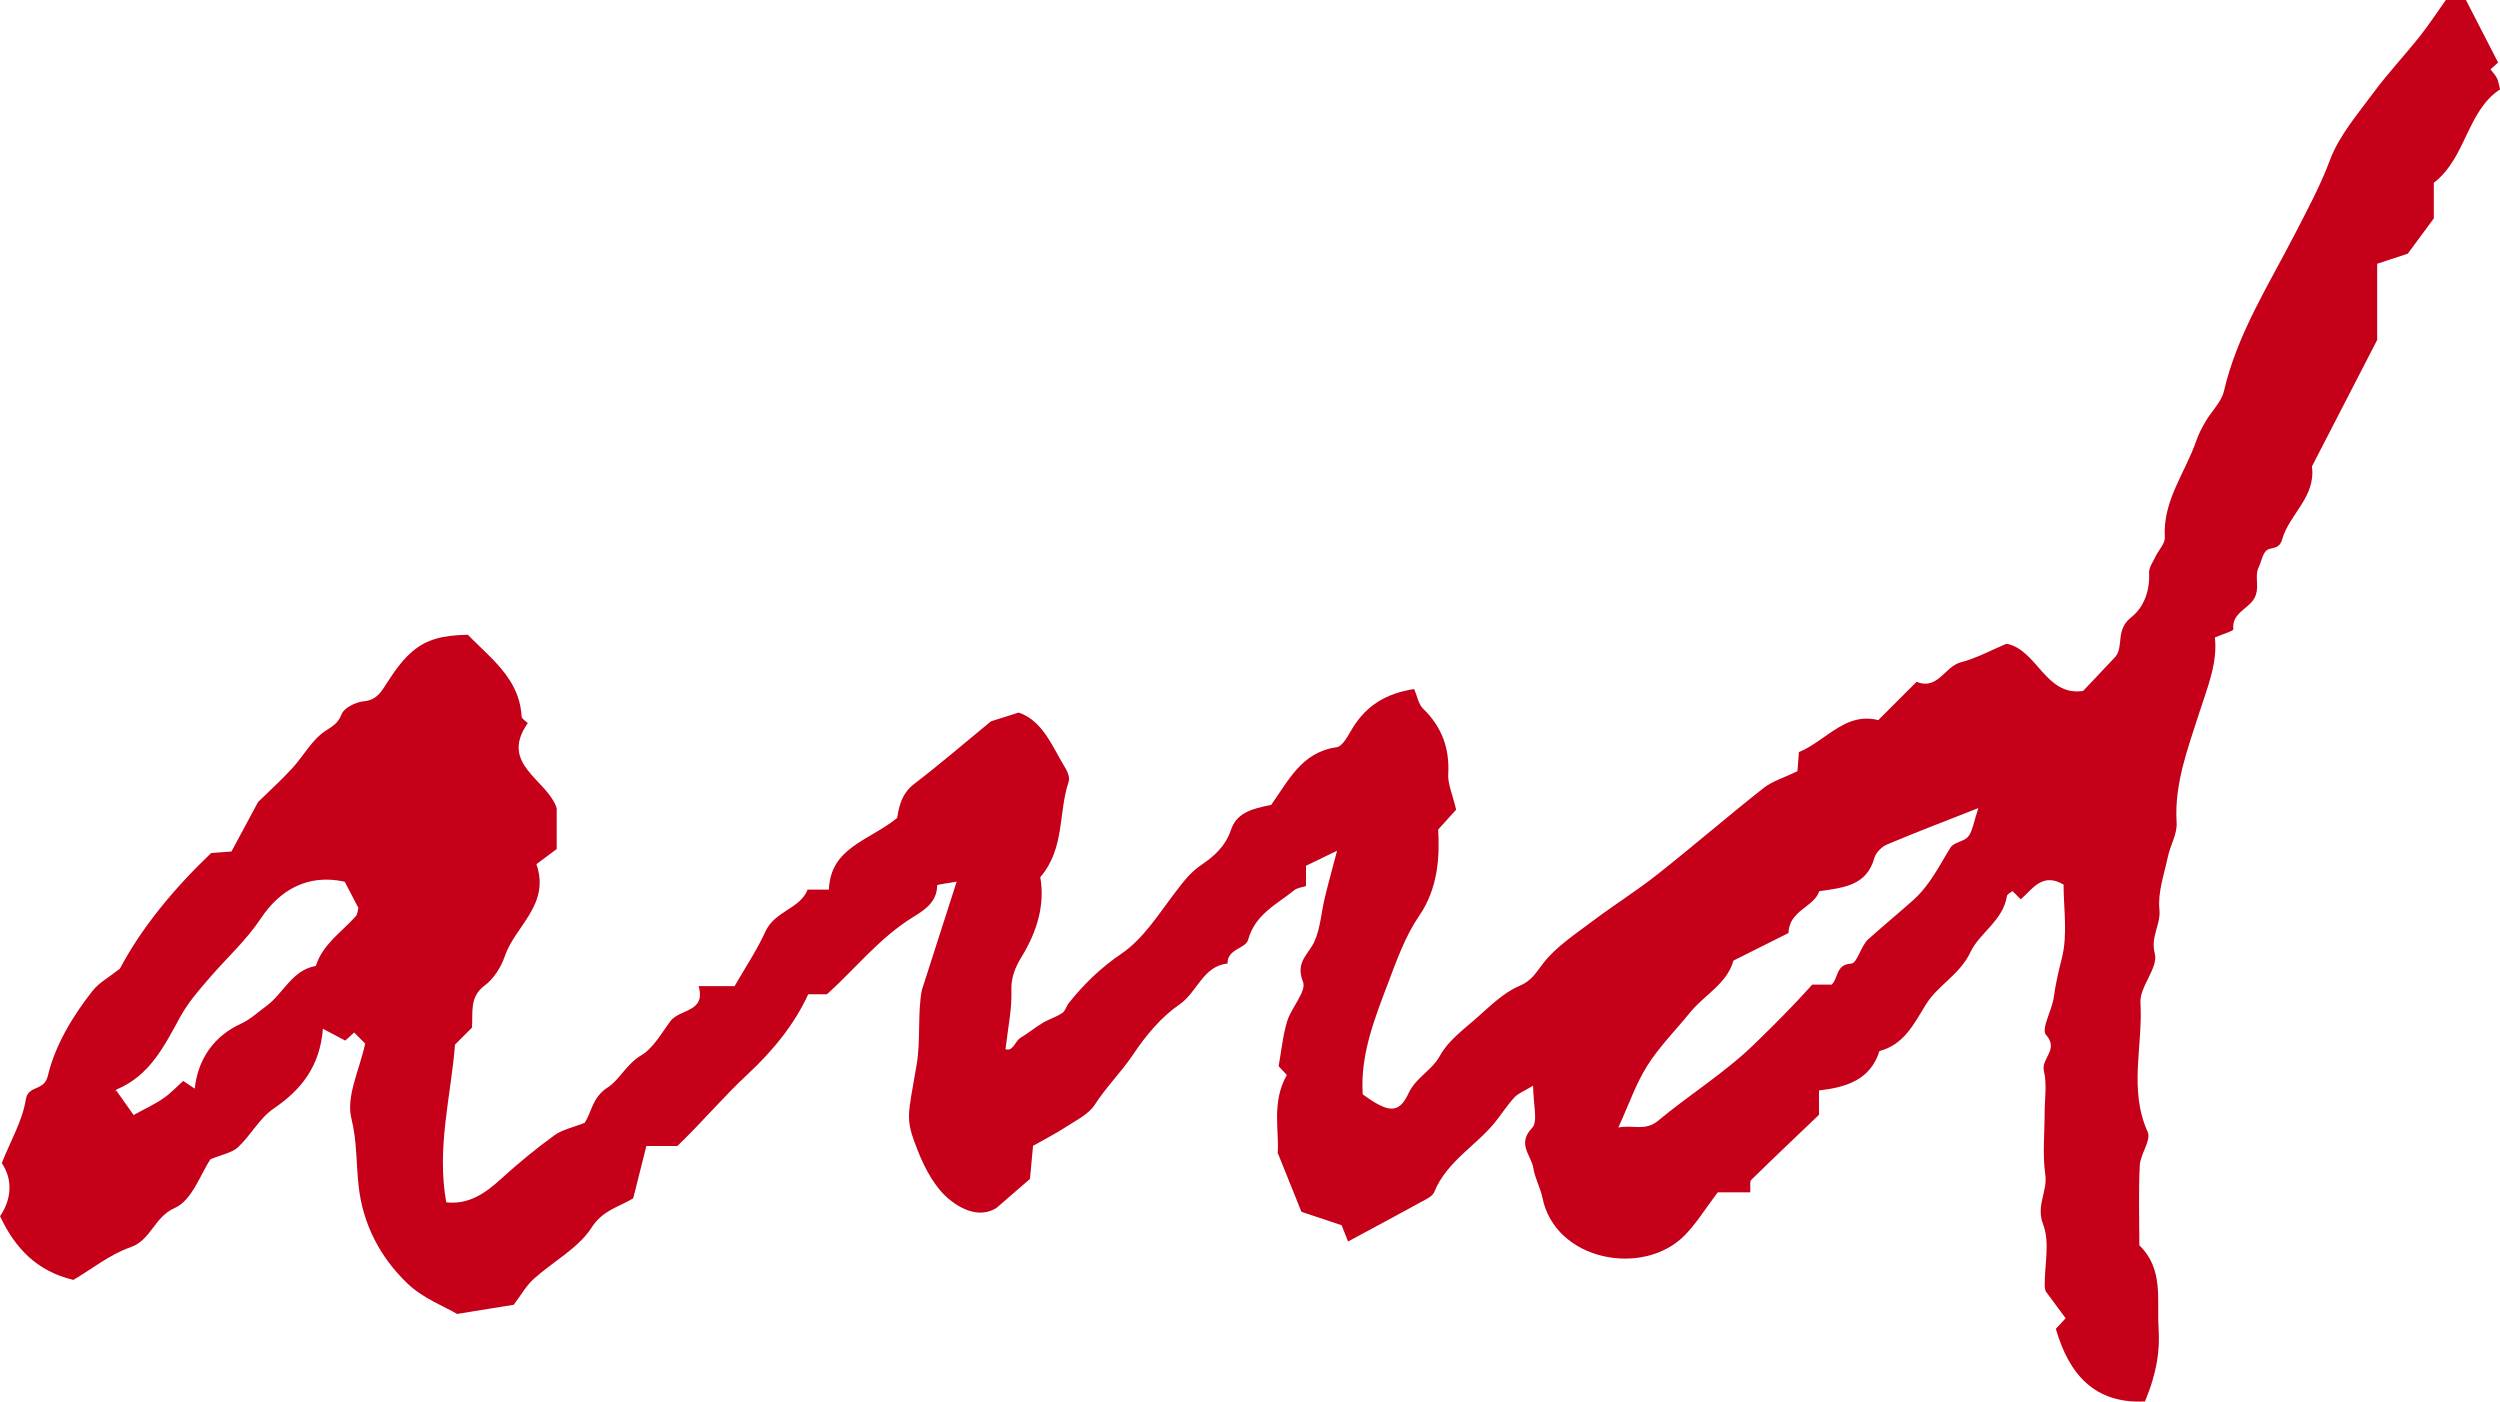 <?xml version="1.0" encoding="UTF-8"?><svg id="Layer_1" xmlns="http://www.w3.org/2000/svg" viewBox="0 0 136.8 76.701"><defs><style>.cls-1{fill:#c50018;}</style></defs><path class="cls-1" d="M136.274,3.798c.235-.209,.362-.322,.423-.376-.603-1.171-1.188-2.307-1.761-3.422h-1.1c-.468,.657-.917,1.349-1.428,1.992-.832,1.047-1.754,2.024-2.546,3.098-.867,1.177-1.872,2.34-2.37,3.676-.535,1.437-1.276,2.796-1.952,4.108-1.434,2.786-3.122,5.418-3.846,8.528-.139,.596-.675,1.095-1.002,1.654-.201,.344-.388,.704-.517,1.079-.602,1.741-1.835,3.27-1.715,5.264,.021,.344-.347,.706-.518,1.068-.136,.289-.36,.596-.344,.884,.054,.981-.3,1.898-.976,2.426-.885,.693-.393,1.589-.868,2.162-.583,.618-1.167,1.235-1.765,1.869-2.078,.306-2.5-2.259-4.191-2.582-.88,.367-1.666,.8-2.507,1.018-.878,.227-1.254,1.542-2.414,1.063-.672,.672-1.344,1.344-2.097,2.097-1.127-.287-1.965,.23-2.796,.808-.498,.347-.994,.715-1.547,.943-.016,.204-.032,.409-.046,.591-.014,.182-.027,.341-.035,.455-.724,.351-1.37,.538-1.858,.923-1.964,1.549-3.858,3.187-5.822,4.737-1.156,.912-2.412,1.695-3.588,2.584-.923,.698-1.932,1.358-2.631,2.249-.404,.514-.621,.961-1.317,1.256-.884,.375-1.623,1.126-2.368,1.779-.713,.625-1.536,1.234-1.974,2.033-.452,.826-1.315,1.183-1.731,2.079-.526,1.132-1.117,1.047-2.499,.041-.142-2.138,.635-4.112,1.386-6.085,.483-1.27,.933-2.56,1.711-3.696,1.021-1.493,1.122-3.216,1.031-4.709,.531-.587,.856-.946,.984-1.088-.202-.853-.463-1.404-.433-1.939,.081-1.432-.355-2.598-1.382-3.595-.247-.239-.31-.668-.482-1.065-1.537,.236-2.602,.899-3.352,2.105-.25,.402-.547,1.029-.89,1.078-1.928,.272-2.634,1.835-3.584,3.156-1.169,.227-1.901,.481-2.201,1.372-.307,.912-.955,1.462-1.597,1.896-.618,.418-.991,.917-1.417,1.473-.917,1.196-1.761,2.571-2.964,3.39-1.14,.777-2.055,1.661-2.885,2.701-.139,.175-.198,.444-.368,.557-.329,.219-.727,.334-1.068,.538-.419,.251-.798,.57-1.218,.82-.302,.18-.381,.751-.818,.622,.127-1.132,.356-2.177,.322-3.214-.024-.736,.227-1.3,.566-1.854,.845-1.383,1.279-2.849,1.014-4.346,1.362-1.591,.982-3.543,1.552-5.217,.067-.197-.027-.507-.148-.702-.741-1.2-1.233-2.619-2.582-3.09-.616,.195-1.149,.363-1.522,.481-1.458,1.197-2.797,2.353-4.2,3.424-.743,.567-.845,1.375-.936,1.868-1.572,1.265-3.633,1.605-3.731,3.914h-1.162c-.42,1.063-1.799,1.169-2.31,2.295-.466,1.026-1.105,1.972-1.687,2.987h-1.971c.421,1.444-1.038,1.237-1.547,1.923-.482,.65-.944,1.484-1.579,1.856-.823,.483-1.211,1.361-1.831,1.754-.889,.565-.894,1.407-1.285,1.953-.628,.249-1.215,.362-1.653,.681-1.01,.735-1.981,1.532-2.904,2.374-.875,.798-1.769,1.426-3.009,1.291-.537-2.999,.258-5.798,.479-8.63,.305-.305,.611-.611,.925-.925,.078-.805-.171-1.664,.701-2.311,.494-.366,.894-1,1.096-1.595,.566-1.667,2.502-2.821,1.733-5.043,.42-.314,.832-.621,1.11-.829v-2.235c-.498-1.562-3.173-2.393-1.584-4.65,.017-.024-.327-.227-.334-.355-.042-.778-.288-1.419-.647-1.987-.597-.945-1.506-1.684-2.3-2.499-1.366,.03-2.236,.244-3.017,.901-.469,.394-.905,.948-1.396,1.718-.327,.513-.562,.953-1.283,1.024-.439,.043-1.07,.352-1.208,.702-.202,.514-.477,.644-.898,.924-.734,.489-1.193,1.375-1.815,2.051-.598,.65-1.256,1.243-1.86,1.834-.48,.894-.969,1.803-1.455,2.708-.418,.031-.827,.062-1.112,.083-2.103,2.011-3.825,4.123-4.992,6.327-.621,.492-1.151,.773-1.49,1.205-1.1,1.401-2.054,2.977-2.454,4.66-.208,.874-1.078,.481-1.208,1.305-.182,1.154-.822,2.236-1.314,3.469,.585,.859,.575,1.917-.091,2.907,.81,1.744,2.017,3.015,4.013,3.486,1.028-.608,2.004-1.399,3.12-1.786,1.143-.397,1.29-1.655,2.433-2.154,.938-.409,1.413-1.877,1.949-2.663,.639-.267,1.175-.35,1.503-.656,.7-.655,1.179-1.59,1.95-2.115,1.523-1.037,2.534-2.316,2.696-4.368,.518,.273,.864,.455,1.224,.646,.125-.113,.306-.277,.486-.441,.258,.258,.502,.503,.604,.604-.308,1.435-1.053,2.888-.757,4.083,.313,1.264,.262,2.473,.397,3.703,.231,2.109,1.186,3.92,2.677,5.347,.848,.811,2.039,1.263,2.713,1.662,1.34-.216,2.299-.372,3.097-.501,.398-.524,.681-1.039,1.093-1.412,1.055-.954,2.436-1.672,3.172-2.815,.611-.949,1.448-1.103,2.274-1.597,.225-.895,.461-1.832,.721-2.865h1.696c1.344-1.291,2.505-2.677,3.822-3.902,1.395-1.297,2.583-2.747,3.337-4.4h1.026c1.535-1.376,2.844-3.058,4.672-4.198,.566-.353,1.362-.803,1.356-1.758-0-.059,.623-.122,1.07-.205-.688,2.141-1.298,4.04-1.908,5.939-.241,1.309-.054,2.718-.28,4.058-.489,2.911-.653,2.927,.07,4.747,.382,.962,.927,1.989,1.697,2.627,.685,.569,1.697,1.057,2.606,.477,.645-.558,1.289-1.117,1.825-1.581,.067-.719,.12-1.286,.169-1.812,.704-.401,1.283-.693,1.822-1.047,.55-.361,1.218-.68,1.553-1.199,.635-.985,1.483-1.825,2.091-2.737,.729-1.093,1.571-2.084,2.545-2.751,.98-.67,1.274-2.096,2.633-2.244-.023-.804,.992-.809,1.126-1.297,.38-1.392,1.56-1.934,2.525-2.714,.169-.137,.433-.156,.641-.226v-1.11c.489-.237,.946-.458,1.701-.823-.277,1.055-.49,1.813-.673,2.578-.189,.788-.236,1.633-.554,2.362-.314,.72-1.077,1.138-.638,2.232,.207,.515-.632,1.399-.865,2.157-.236,.768-.31,1.586-.468,2.461,.096,.103,.27,.29,.45,.482-.854,1.484-.407,3.112-.501,4.257,.535,1.331,.92,2.289,1.299,3.229,.77,.256,1.529,.509,2.198,.732,.135,.339,.245,.616,.354,.892,1.398-.754,2.673-1.433,3.938-2.13,.285-.157,.674-.322,.779-.579,.675-1.66,2.258-2.504,3.319-3.809,.364-.448,.675-.943,1.065-1.366,.208-.226,.533-.342,1.025-.643,0,1.013,.283,1.962-.056,2.314-.847,.882-.035,1.503,.073,2.212,.084,.547,.382,1.058,.492,1.604,.694,3.458,5.523,4.375,7.798,2.047,.63-.644,1.11-1.434,1.796-2.339h1.778c.021-.352-.039-.59,.051-.678,1.231-1.206,2.482-2.391,3.712-3.566v-1.331c1.529-.18,2.807-.586,3.307-2.156,1.345-.355,1.885-1.482,2.542-2.546,.656-1.064,1.852-1.625,2.442-2.874,.501-1.06,1.789-1.721,1.993-3.069,.015-.102,.198-.179,.303-.267,.131,.131,.253,.253,.453,.453,.629-.535,1.164-1.499,2.343-.809,0,1.307,.233,2.735-.092,4.022-.179,.708-.344,1.406-.443,2.139-.097,.716-.704,1.744-.429,2.056,.727,.823-.277,1.297-.113,1.976,.177,.735,.04,1.546,.04,2.323,0,1.123-.121,2.263,.037,3.364,.132,.919-.522,1.683-.119,2.717,.38,.975,.078,2.214,.085,3.337,.001,.161,.053,.322,.053,.32,.427,.577,.766,1.034,1.094,1.478-.278,.3-.451,.487-.537,.58,.719,2.48,2.111,4.111,4.877,3.973,.672-1.604,.822-2.817,.746-4.016-.1-1.565,.289-3.222-1.053-4.528,0-1.44-.05-2.908,.023-4.369,.031-.625,.639-1.384,.435-1.833-1.055-2.328-.253-4.724-.398-7.071-.055-.882,.989-1.916,.786-2.683-.248-.938,.339-1.581,.252-2.421-.097-.937,.262-1.928,.464-2.887,.132-.628,.517-1.252,.478-1.858-.135-2.121,.613-4.062,1.23-5.99,.448-1.399,1.02-2.735,.864-4.15,.468-.201,1.017-.351,1.008-.446-.086-.87,.754-1.089,1.108-1.627,.396-.602,.01-1.229,.289-1.791,.141-.286,.183-.649,.387-.867,.235-.253,.712-.015,.889-.638,.196-.688,.66-1.271,1.047-1.888,.387-.617,.696-1.27,.58-2.097,.285-.552,.569-1.104,.857-1.661,.862-1.67,1.745-3.383,2.716-5.266v-4.169c.637-.209,1.241-.408,1.673-.549,.506-.685,.938-1.27,1.425-1.929v-1.948c1.784-1.389,1.807-3.922,3.627-5.118-.087-.316-.105-.484-.178-.623-.09-.168-.228-.312-.348-.471Zm-38.406,47.258c.02-1.238,1.401-1.417,1.68-2.289,1.375-.196,2.599-.317,3.02-1.825,.081-.29,.4-.608,.687-.73,1.538-.651,3.1-1.244,5.001-1.994-.263,.785-.309,1.247-.552,1.555-.221,.281-.788,.312-.968,.6-.63,1.007-1.119,2.057-2.062,2.897-.806,.717-1.636,1.406-2.441,2.123-.406,.361-.602,1.314-.934,1.335-.862,.054-.69,.796-1.072,1.151h-1.061c-1.003,1.121-2.082,2.202-3.181,3.268-1.623,1.574-3.534,2.746-5.25,4.177-.718,.599-1.402,.206-2.18,.375,.583-1.274,.966-2.409,1.589-3.392,.662-1.044,1.555-1.942,2.341-2.908,.786-.967,2.018-1.567,2.37-2.836,1.163-.582,2.088-1.045,3.013-1.508ZM10.024,59.149c-.308,.275-.665,.661-1.087,.954-.465,.323-.99,.56-1.627,.911-.219-.311-.548-.776-.949-1.344-.079,.163-.051-.026,.04-.064,1.803-.761,2.594-2.375,3.462-3.963,.43-.787,1.042-1.485,1.634-2.169,.93-1.076,1.978-2.015,2.789-3.235,1.009-1.518,2.549-2.444,4.578-1.991,.23,.442,.489,.938,.749,1.438-.045,.15-.046,.343-.143,.451-.777,.869-1.81,1.53-2.189,2.72-1.312,.229-1.769,1.513-2.713,2.198-.46,.334-.836,.711-1.406,.974-1.419,.656-2.328,1.881-2.506,3.541-.174-.116-.296-.197-.632-.42Z"/></svg>